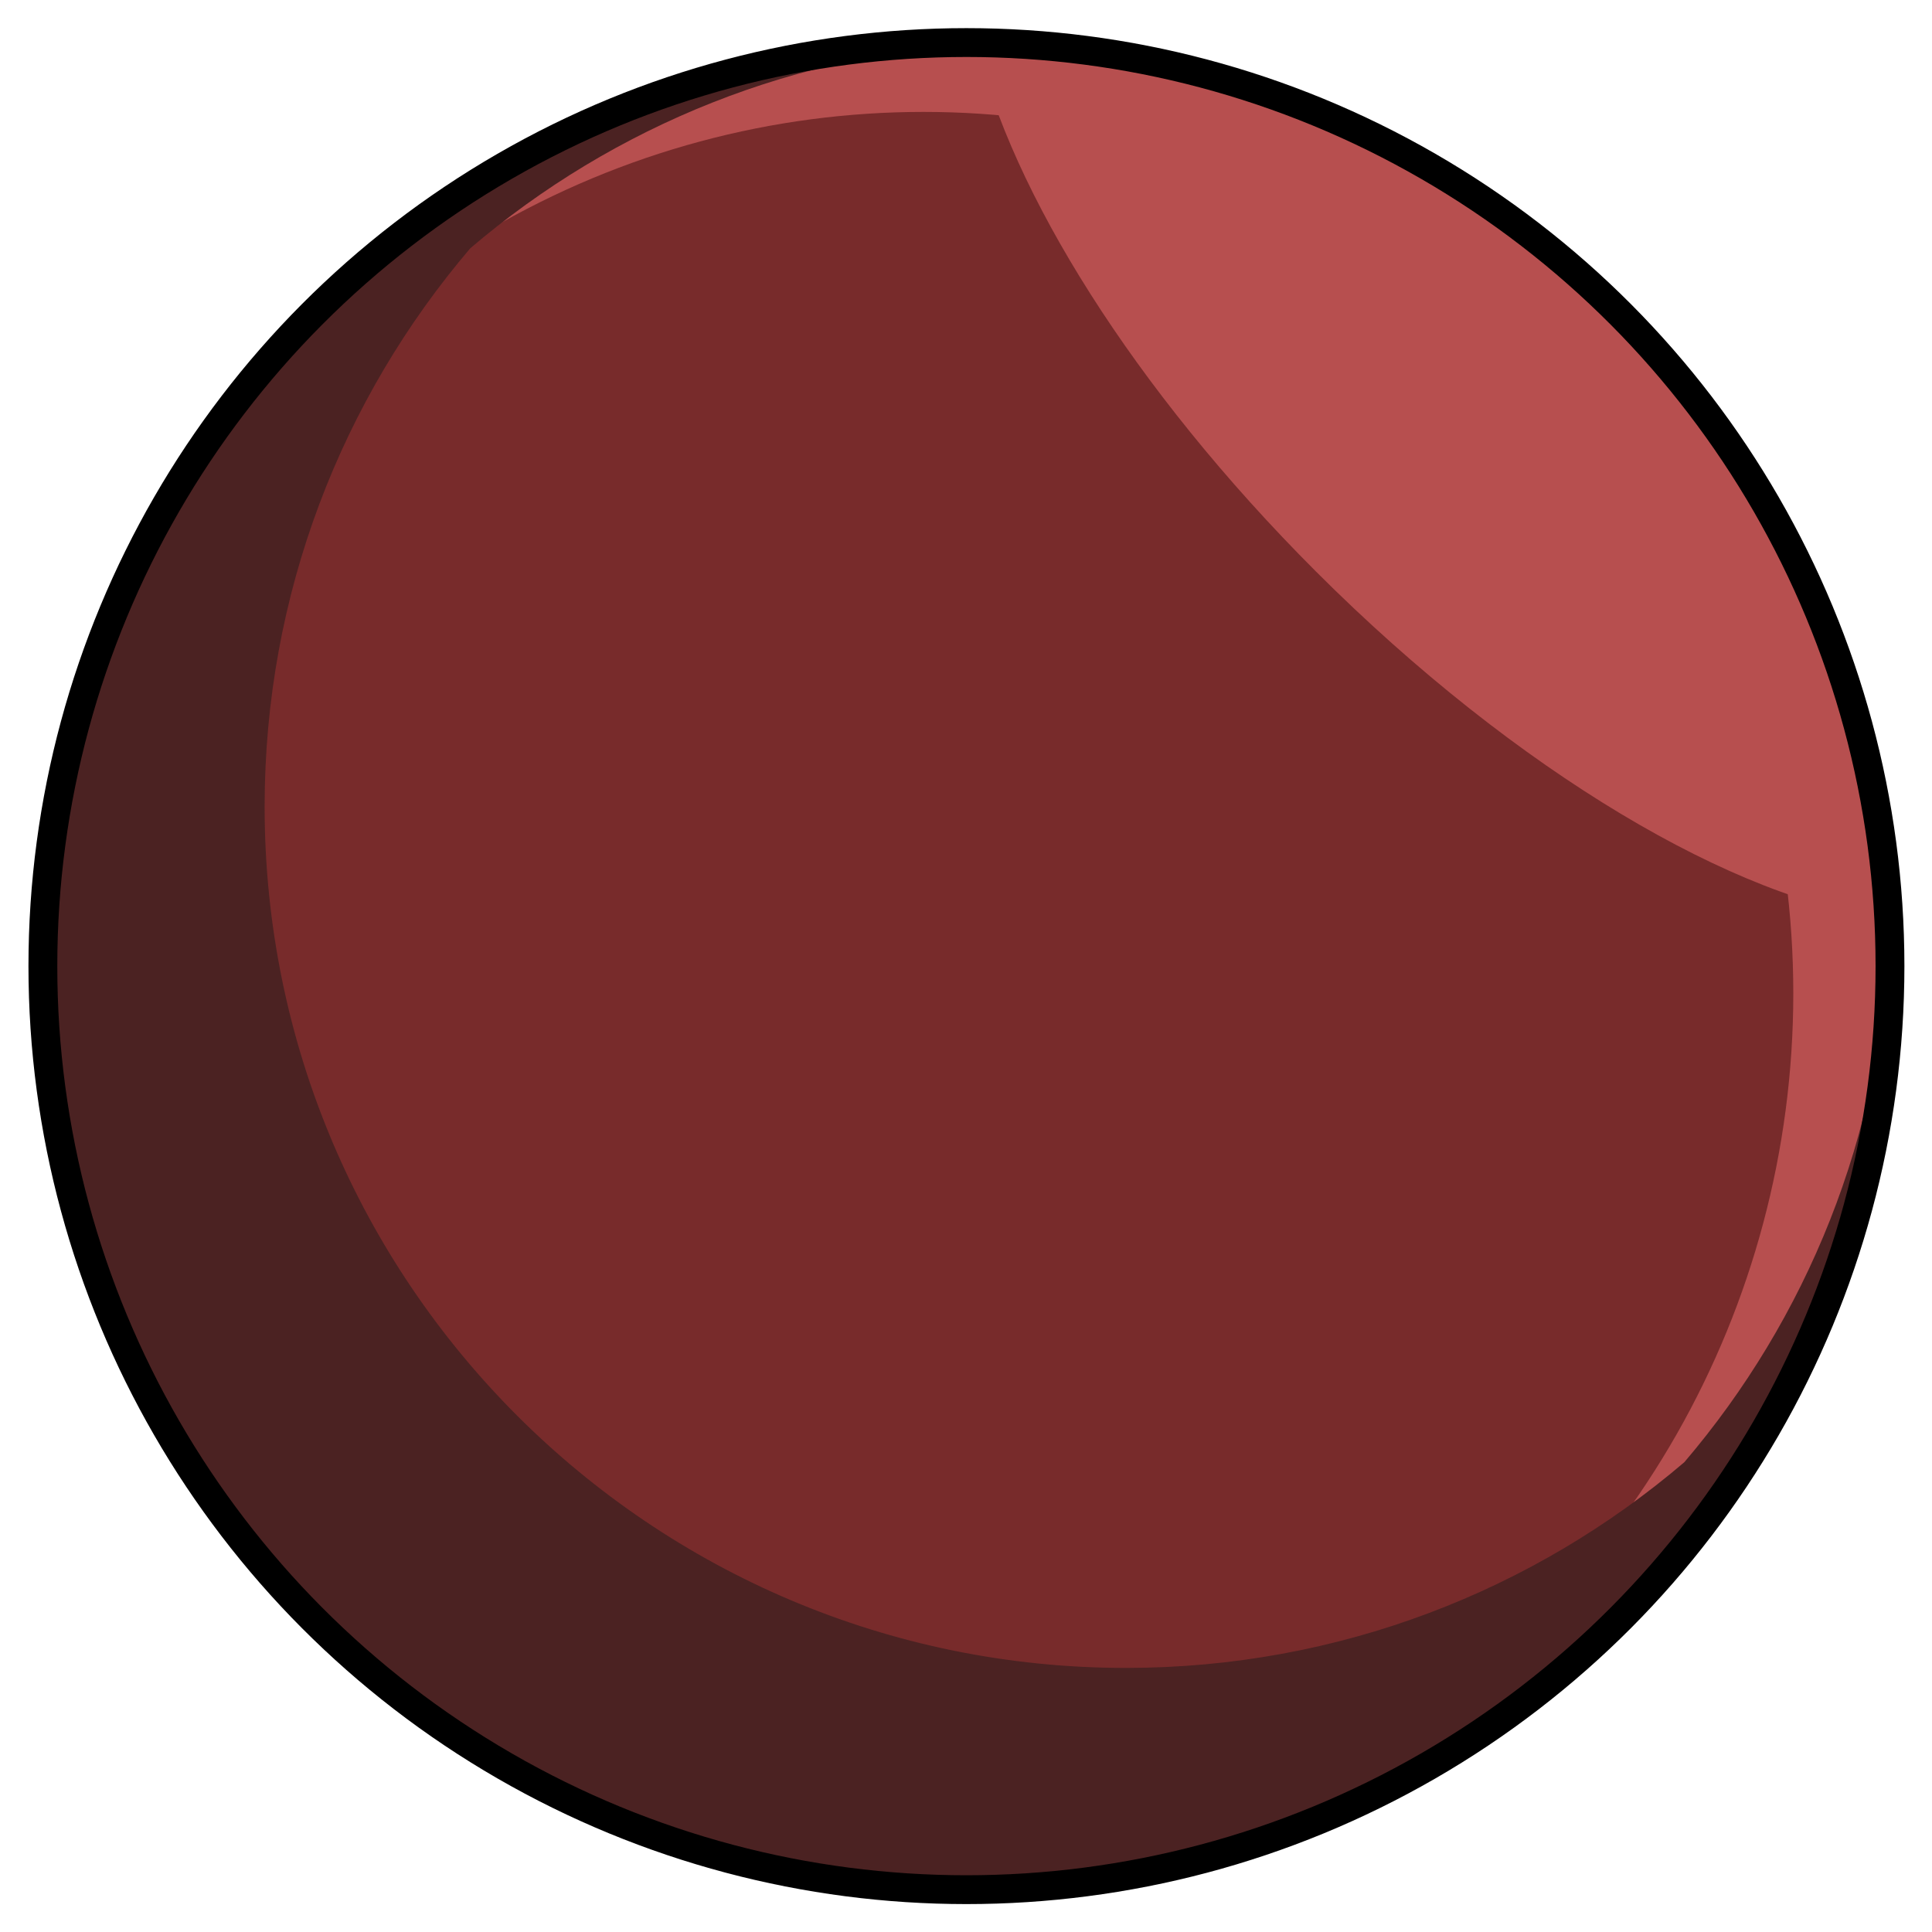 <?xml version="1.0" encoding="UTF-8" standalone="no"?><!DOCTYPE svg PUBLIC "-//W3C//DTD SVG 1.1//EN" "http://www.w3.org/Graphics/SVG/1.1/DTD/svg11.dtd"><svg width="100%" height="100%" viewBox="0 0 67 67" version="1.1" xmlns="http://www.w3.org/2000/svg" xmlns:xlink="http://www.w3.org/1999/xlink" xml:space="preserve" xmlns:serif="http://www.serif.com/" style="fill-rule:evenodd;clip-rule:evenodd;stroke-linejoin:round;stroke-miterlimit:1.414;"><circle id="body" cx="33.515" cy="33.504" r="32.028" style="fill:#b74f4f;"/><clipPath id="_clip1"><circle cx="33.515" cy="33.504" r="32.028"/></clipPath><g clip-path="url(#_clip1)"><ellipse cx="32.026" cy="34.448" rx="30.164" ry="30.567" style="fill:#782b2b;"/><path id="body1" serif:id="body" d="M33.515,1.476l0.249,0.001l0.071,0l0.19,0.003l0.064,0.001l0.251,0.005l0.273,0.008c-6.971,0.244 -13.338,2.881 -18.303,7.115c-4.447,5.216 -7.133,11.978 -7.133,19.363c0,16.486 13.384,29.87 29.87,29.87c7.385,0 14.148,-2.685 19.363,-7.133c4.234,-4.965 6.871,-11.332 7.115,-18.303c0.006,0.174 0.011,0.349 0.014,0.524l0.001,0.065l0.002,0.189l0.001,0.072l0.001,0.248c0,0 -0.001,0.203 -0.001,0.203l-0.001,0.068l-0.001,0.135l-0.001,0.081l-0.002,0.122l-0.002,0.086l-0.002,0.116l-0.003,0.09l-0.003,0.112l-0.003,0.092l-0.004,0.11l-0.004,0.093l-0.004,0.108l-0.004,0.094l-0.006,0.108l-0.004,0.093l-0.006,0.107l-0.006,0.095l-0.006,0.106l-0.006,0.094l-0.007,0.106l-0.007,0.095l-0.008,0.105l-0.007,0.095l-0.008,0.104l-0.008,0.095l-0.009,0.104l-0.008,0.095l-0.01,0.104l-0.009,0.095l-0.01,0.103l-0.01,0.096l-0.01,0.103l-0.011,0.095l-0.011,0.102l-0.011,0.095l-0.012,0.103l-0.011,0.095l-0.013,0.102l-0.012,0.095l-0.013,0.101l-0.013,0.095l-0.013,0.101l-0.013,0.095l-0.015,0.101l-0.014,0.095l-0.015,0.1l-0.014,0.096l-0.015,0.097l-0.015,0.098l-0.015,0.088l-0.017,0.104l-0.019,0.112l-0.013,0.08l-0.019,0.108l-0.015,0.085l-0.02,0.108l-0.015,0.085l-0.02,0.108l-0.016,0.085l-0.021,0.107l-0.017,0.085l-0.021,0.107l-0.017,0.084l-0.022,0.108l-0.018,0.083l-0.023,0.109l-0.017,0.082l-0.024,0.109l-0.018,0.081l-0.025,0.11l-0.018,0.079l-0.026,0.111l-0.018,0.078l-0.027,0.112l-0.018,0.076l-0.028,0.113l-0.018,0.075l-0.029,0.114l-0.018,0.073l-0.03,0.116l-0.018,0.07l-0.032,0.118l-0.018,0.067l-0.032,0.121l-0.018,0.063l-0.034,0.124l-0.016,0.059l-0.037,0.128l-0.015,0.053l-0.038,0.133l-0.014,0.046l-0.041,0.14l-0.011,0.037l-0.045,0.148l-0.007,0.023l-0.05,0.162l-0.001,0c-0.263,0.845 -0.561,1.674 -0.891,2.487c-1.322,3.254 -3.163,6.242 -5.42,8.861c-0.367,0.425 -0.744,0.84 -1.132,1.245l-0.007,0.008l-0.136,0.141l-0.013,0.013l-0.133,0.136l-0.014,0.015l-0.134,0.135l-0.012,0.012l-0.142,0.142l-0.004,0.004c-0.248,0.246 -0.501,0.489 -0.758,0.727l-0.006,0.006l-0.144,0.132l-0.019,0.018l-0.132,0.12l-0.026,0.023l-0.128,0.115l-0.028,0.025l-0.128,0.114l-0.027,0.023l-0.133,0.117l-0.021,0.019l-0.146,0.126l-0.009,0.008c-0.212,0.181 -0.426,0.36 -0.642,0.536l-0.017,0.014l-0.141,0.114l-0.031,0.024l-0.129,0.103l-0.037,0.03l-0.124,0.097l-0.04,0.032l-0.124,0.095l-0.04,0.031l-0.126,0.097l-0.037,0.028l-0.134,0.101l-0.029,0.022l-0.155,0.116l-0.009,0.006c-0.167,0.124 -0.336,0.246 -0.506,0.367l-0.026,0.019l-0.141,0.099l-0.04,0.028l-0.127,0.088l-0.048,0.033l-0.121,0.083l-0.051,0.034l-0.119,0.081l-0.052,0.035l-0.121,0.08l-0.05,0.034l-0.126,0.082l-0.045,0.03l-0.139,0.09l-0.032,0.021c-0.174,0.112 -0.35,0.222 -0.526,0.331l-0.034,0.02l-0.14,0.086l-0.05,0.03l-0.125,0.075l-0.057,0.034l-0.119,0.07l-0.06,0.036l-0.117,0.068l-0.062,0.036l-0.117,0.067l-0.061,0.035l-0.121,0.068l-0.057,0.033l-0.13,0.072l-0.049,0.027l-0.152,0.084l-0.027,0.014l-0.184,0.1l-0.182,0.096l-0.039,0.021l-0.142,0.074l-0.057,0.029l-0.125,0.065l-0.064,0.032l-0.118,0.06l-0.069,0.034l-0.115,0.058l-0.07,0.034l-0.116,0.057l-0.069,0.034l-0.118,0.056l-0.068,0.033l-0.123,0.058l-0.062,0.029l-0.137,0.064l-0.049,0.023l-0.187,0.085l-0.19,0.085l-0.041,0.018l-0.147,0.065l-0.062,0.027l-0.126,0.054l-0.07,0.031l-0.119,0.05l-0.075,0.031l-0.115,0.048l-0.077,0.032l-0.114,0.047l-0.077,0.031l-0.116,0.047l-0.076,0.03l-0.12,0.047l-0.072,0.028l-0.129,0.05l-0.063,0.024l-0.16,0.06l-0.033,0.013l-0.195,0.072l-0.037,0.013l-0.157,0.057l-0.065,0.023l-0.129,0.046l-0.075,0.026l-0.12,0.042l-0.08,0.027l-0.116,0.04l-0.082,0.027l-0.115,0.038l-0.082,0.027l-0.117,0.038l-0.081,0.026l-0.119,0.038l-0.079,0.025l-0.126,0.039l-0.072,0.022l-0.144,0.043l-0.055,0.017l-0.2,0.059l-0.021,0.006l-0.178,0.051l-0.066,0.019l-0.134,0.037l-0.078,0.022l-0.123,0.033l-0.083,0.022l-0.118,0.032l-0.086,0.022l-0.117,0.03l-0.086,0.022l-0.117,0.029l-0.086,0.022l-0.12,0.029l-0.084,0.02l-0.124,0.029l-0.079,0.019l-0.137,0.031l-0.067,0.015l-0.193,0.043l-0.011,0.003l-0.205,0.044l-0.064,0.013l-0.142,0.029l-0.079,0.016l-0.127,0.026l-0.085,0.016l-0.121,0.024l-0.088,0.016l-0.119,0.022l-0.09,0.017l-0.119,0.021l-0.089,0.016l-0.121,0.02l-0.087,0.015l-0.125,0.021l-0.084,0.013l-0.133,0.021l-0.076,0.012l-0.164,0.025l-0.045,0.006l-0.209,0.03l-0.057,0.008l-0.153,0.021l-0.079,0.01l-0.132,0.017l-0.086,0.011l-0.125,0.015l-0.09,0.011l-0.122,0.014l-0.091,0.01l-0.121,0.013l-0.092,0.01l-0.122,0.012l-0.091,0.009l-0.125,0.012l-0.088,0.008l-0.132,0.011l-0.081,0.007l-0.152,0.013l-0.062,0.004l-0.213,0.016l-0.041,0.003l-0.174,0.011l-0.076,0.005l-0.138,0.008l-0.087,0.005l-0.129,0.006l-0.091,0.005l-0.124,0.005l-0.093,0.004l-0.124,0.005l-0.094,0.003l-0.124,0.004l-0.093,0.003l-0.126,0.003l-0.091,0.002l-0.131,0.002l-0.086,0.002l-0.145,0.001l-0.072,0.001l-0.218,0.001c-5.862,0 -11.358,-1.579 -16.086,-4.333l-0.018,-0.01l-0.143,-0.085c-1.9,-1.121 -3.673,-2.432 -5.295,-3.908c-0.191,-0.174 -0.38,-0.35 -0.568,-0.529c-0.365,-0.348 -0.721,-0.705 -1.07,-1.071l-0.132,-0.139l-0.041,-0.045c-0.11,-0.117 -0.219,-0.235 -0.328,-0.353c-0.733,-0.805 -1.426,-1.648 -2.075,-2.525l-0.021,-0.027l-0.04,-0.056c-0.101,-0.136 -0.2,-0.274 -0.299,-0.412c-0.037,-0.052 -0.074,-0.105 -0.111,-0.158l-0.11,-0.158l-0.11,-0.158c0,0 -0.082,-0.122 -0.082,-0.122c-0.073,-0.107 -0.145,-0.215 -0.216,-0.323l-0.024,-0.036l-0.044,-0.067c-3.297,-5.034 -5.215,-11.052 -5.215,-17.514c0,0 0.001,-0.217 0.001,-0.217l0,-0.072l0.002,-0.146l0.001,-0.085l0.003,-0.132l0.002,-0.091l0.003,-0.126l0.002,-0.093l0.004,-0.124l0.003,-0.094l0.005,-0.123l0.004,-0.093l0.006,-0.125l0.004,-0.091l0.007,-0.129l0.004,-0.086l0.009,-0.138l0.004,-0.077l0.012,-0.174l0.002,-0.04l0.016,-0.214l0.005,-0.061l0.012,-0.152l0.007,-0.081l0.011,-0.133l0.009,-0.087l0.011,-0.126l0.009,-0.09l0.013,-0.122l0.009,-0.092l0.013,-0.121l0.011,-0.092l0.014,-0.122l0.01,-0.09l0.015,-0.124l0.011,-0.087l0.017,-0.132l0.01,-0.078l0.021,-0.154l0.008,-0.056l0.03,-0.21l0.007,-0.045l0.024,-0.164l0.012,-0.075l0.021,-0.134l0.014,-0.084l0.02,-0.124l0.015,-0.088l0.021,-0.121l0.016,-0.089l0.021,-0.119l0.016,-0.089l0.022,-0.119l0.017,-0.089l0.023,-0.121l0.017,-0.085l0.025,-0.127l0.016,-0.079l0.029,-0.141l0.014,-0.064l0.044,-0.205l0.002,-0.011l0.043,-0.194l0.015,-0.067l0.032,-0.136l0.018,-0.08l0.03,-0.124l0.02,-0.084l0.029,-0.119l0.021,-0.086l0.029,-0.118l0.022,-0.086l0.031,-0.117l0.022,-0.085l0.031,-0.119l0.022,-0.083l0.034,-0.122l0.021,-0.078l0.038,-0.134l0.018,-0.067l0.051,-0.178l0.007,-0.021l0.059,-0.2l0.016,-0.054l0.043,-0.144l0.023,-0.073l0.039,-0.126l0.024,-0.078l0.038,-0.119l0.026,-0.082l0.038,-0.116l0.027,-0.082l0.038,-0.116l0.028,-0.081l0.039,-0.117l0.027,-0.079l0.042,-0.12l0.026,-0.075l0.046,-0.129l0.023,-0.066l0.057,-0.157l0.014,-0.037l0.072,-0.195l0.012,-0.033l0.061,-0.16l0.024,-0.062l0.05,-0.13l0.028,-0.072l0.047,-0.12l0.03,-0.075l0.046,-0.116l0.032,-0.077l0.047,-0.115l0.031,-0.076l0.048,-0.116l0.031,-0.075l0.051,-0.118l0.03,-0.071l0.054,-0.126l0.027,-0.062l0.065,-0.147l0.018,-0.041l0.085,-0.19l0.086,-0.187l0.022,-0.048l0.064,-0.138l0.029,-0.062l0.059,-0.123l0.032,-0.068l0.057,-0.117l0.034,-0.07l0.056,-0.115l0.034,-0.07l0.058,-0.116l0.034,-0.068l0.06,-0.118l0.033,-0.065l0.064,-0.125l0.029,-0.057l0.075,-0.142l0.02,-0.038l0.097,-0.183l0.099,-0.183l0.015,-0.027l0.083,-0.152l0.028,-0.05l0.072,-0.129l0.032,-0.058l0.068,-0.121l0.035,-0.06l0.068,-0.118l0.035,-0.061l0.069,-0.117l0.035,-0.061l0.071,-0.119l0.033,-0.057l0.076,-0.125l0.03,-0.049l0.085,-0.14l0.021,-0.034c0.108,-0.177 0.219,-0.352 0.331,-0.526l0.021,-0.033l0.09,-0.139l0.029,-0.045l0.083,-0.126l0.033,-0.05l0.081,-0.121l0.034,-0.051l0.081,-0.12l0.035,-0.051l0.083,-0.121l0.032,-0.047l0.088,-0.127l0.029,-0.041l0.099,-0.14l0.018,-0.026c0.121,-0.17 0.244,-0.339 0.368,-0.507l0.006,-0.008l0.115,-0.156l0.022,-0.028l0.102,-0.135l0.028,-0.037l0.096,-0.126l0.031,-0.04l0.096,-0.123l0.031,-0.04l0.098,-0.124l0.029,-0.037l0.103,-0.13l0.025,-0.03l0.114,-0.142l0.014,-0.017c0.176,-0.216 0.354,-0.43 0.536,-0.641l0.007,-0.009l0.127,-0.146l0.018,-0.022l0.117,-0.133l0.023,-0.027l0.114,-0.128l0.025,-0.028l0.115,-0.128l0.023,-0.025l0.12,-0.132l0.018,-0.02l0.132,-0.143l0.006,-0.007c0.239,-0.256 0.481,-0.509 0.728,-0.758l0.003,-0.003l0.142,-0.143l0.012,-0.011l0.136,-0.135l0.014,-0.014l0.136,-0.132l0.013,-0.013l0.141,-0.136l0.008,-0.008c0.405,-0.387 0.82,-0.764 1.245,-1.131c2.62,-2.258 5.608,-4.099 8.862,-5.421c0.812,-0.33 1.642,-0.627 2.486,-0.891l0,0l0.163,-0.05l0.022,-0.007l0.149,-0.045l0.037,-0.011l0.139,-0.042l0.046,-0.013l0.133,-0.039l0.054,-0.015l0.128,-0.036l0.059,-0.017l0.123,-0.034l0.064,-0.017l0.121,-0.033l0.066,-0.018l0.119,-0.031l0.07,-0.018l0.116,-0.03l0.072,-0.019l0.115,-0.028l0.074,-0.019l0.113,-0.027l0.077,-0.019l0.112,-0.027l0.078,-0.018l0.11,-0.025l0.08,-0.019l0.11,-0.024l0.081,-0.018l0.109,-0.024l0.082,-0.018l0.108,-0.023l0.083,-0.017l0.108,-0.022l0.084,-0.017l0.108,-0.022l0.084,-0.016l0.108,-0.021l0.085,-0.016l0.107,-0.02l0.086,-0.016l0.107,-0.02l0.085,-0.014l0.109,-0.019l0.08,-0.014l0.112,-0.019l0.103,-0.017l0.089,-0.014l0.097,-0.015l0.098,-0.016l0.096,-0.014l0.099,-0.015l0.096,-0.014l0.1,-0.014l0.095,-0.013l0.101,-0.014l0.095,-0.013l0.102,-0.013l0.095,-0.012l0.102,-0.012l0.095,-0.012l0.102,-0.012l0.095,-0.011l0.103,-0.011l0.095,-0.01l0.103,-0.011l0.095,-0.01l0.103,-0.01l0.095,-0.009l0.104,-0.009l0.095,-0.009l0.104,-0.009l0.095,-0.008l0.105,-0.008l0.095,-0.007l0.105,-0.008l0.095,-0.006l0.105,-0.007l0.095,-0.007l0.106,-0.006l0.094,-0.005l0.107,-0.006l0.094,-0.005l0.108,-0.005l0.093,-0.004l0.109,-0.005l0.092,-0.004l0.111,-0.003l0.091,-0.004l0.113,-0.003l0.089,-0.002l0.116,-0.003l0.087,-0.002l0.121,-0.002l0.081,-0.001l0.135,-0.001l0.068,-0.001l0.203,0l0,0Z" style="fill:#4b2222;"/><path id="body2" serif:id="body" d="M33.858,1.478c16.969,0.178 30.792,13.58 31.644,30.381c-5.246,-0.608 -12.889,-5.063 -19.871,-12.045c-6.327,-6.327 -10.58,-13.199 -11.773,-18.336Z" style="fill:#b74f4f;"/></g><circle cx="33.515" cy="33.504" r="32.028" style="fill:none;stroke:#000;stroke-width:1px;"/></svg>
